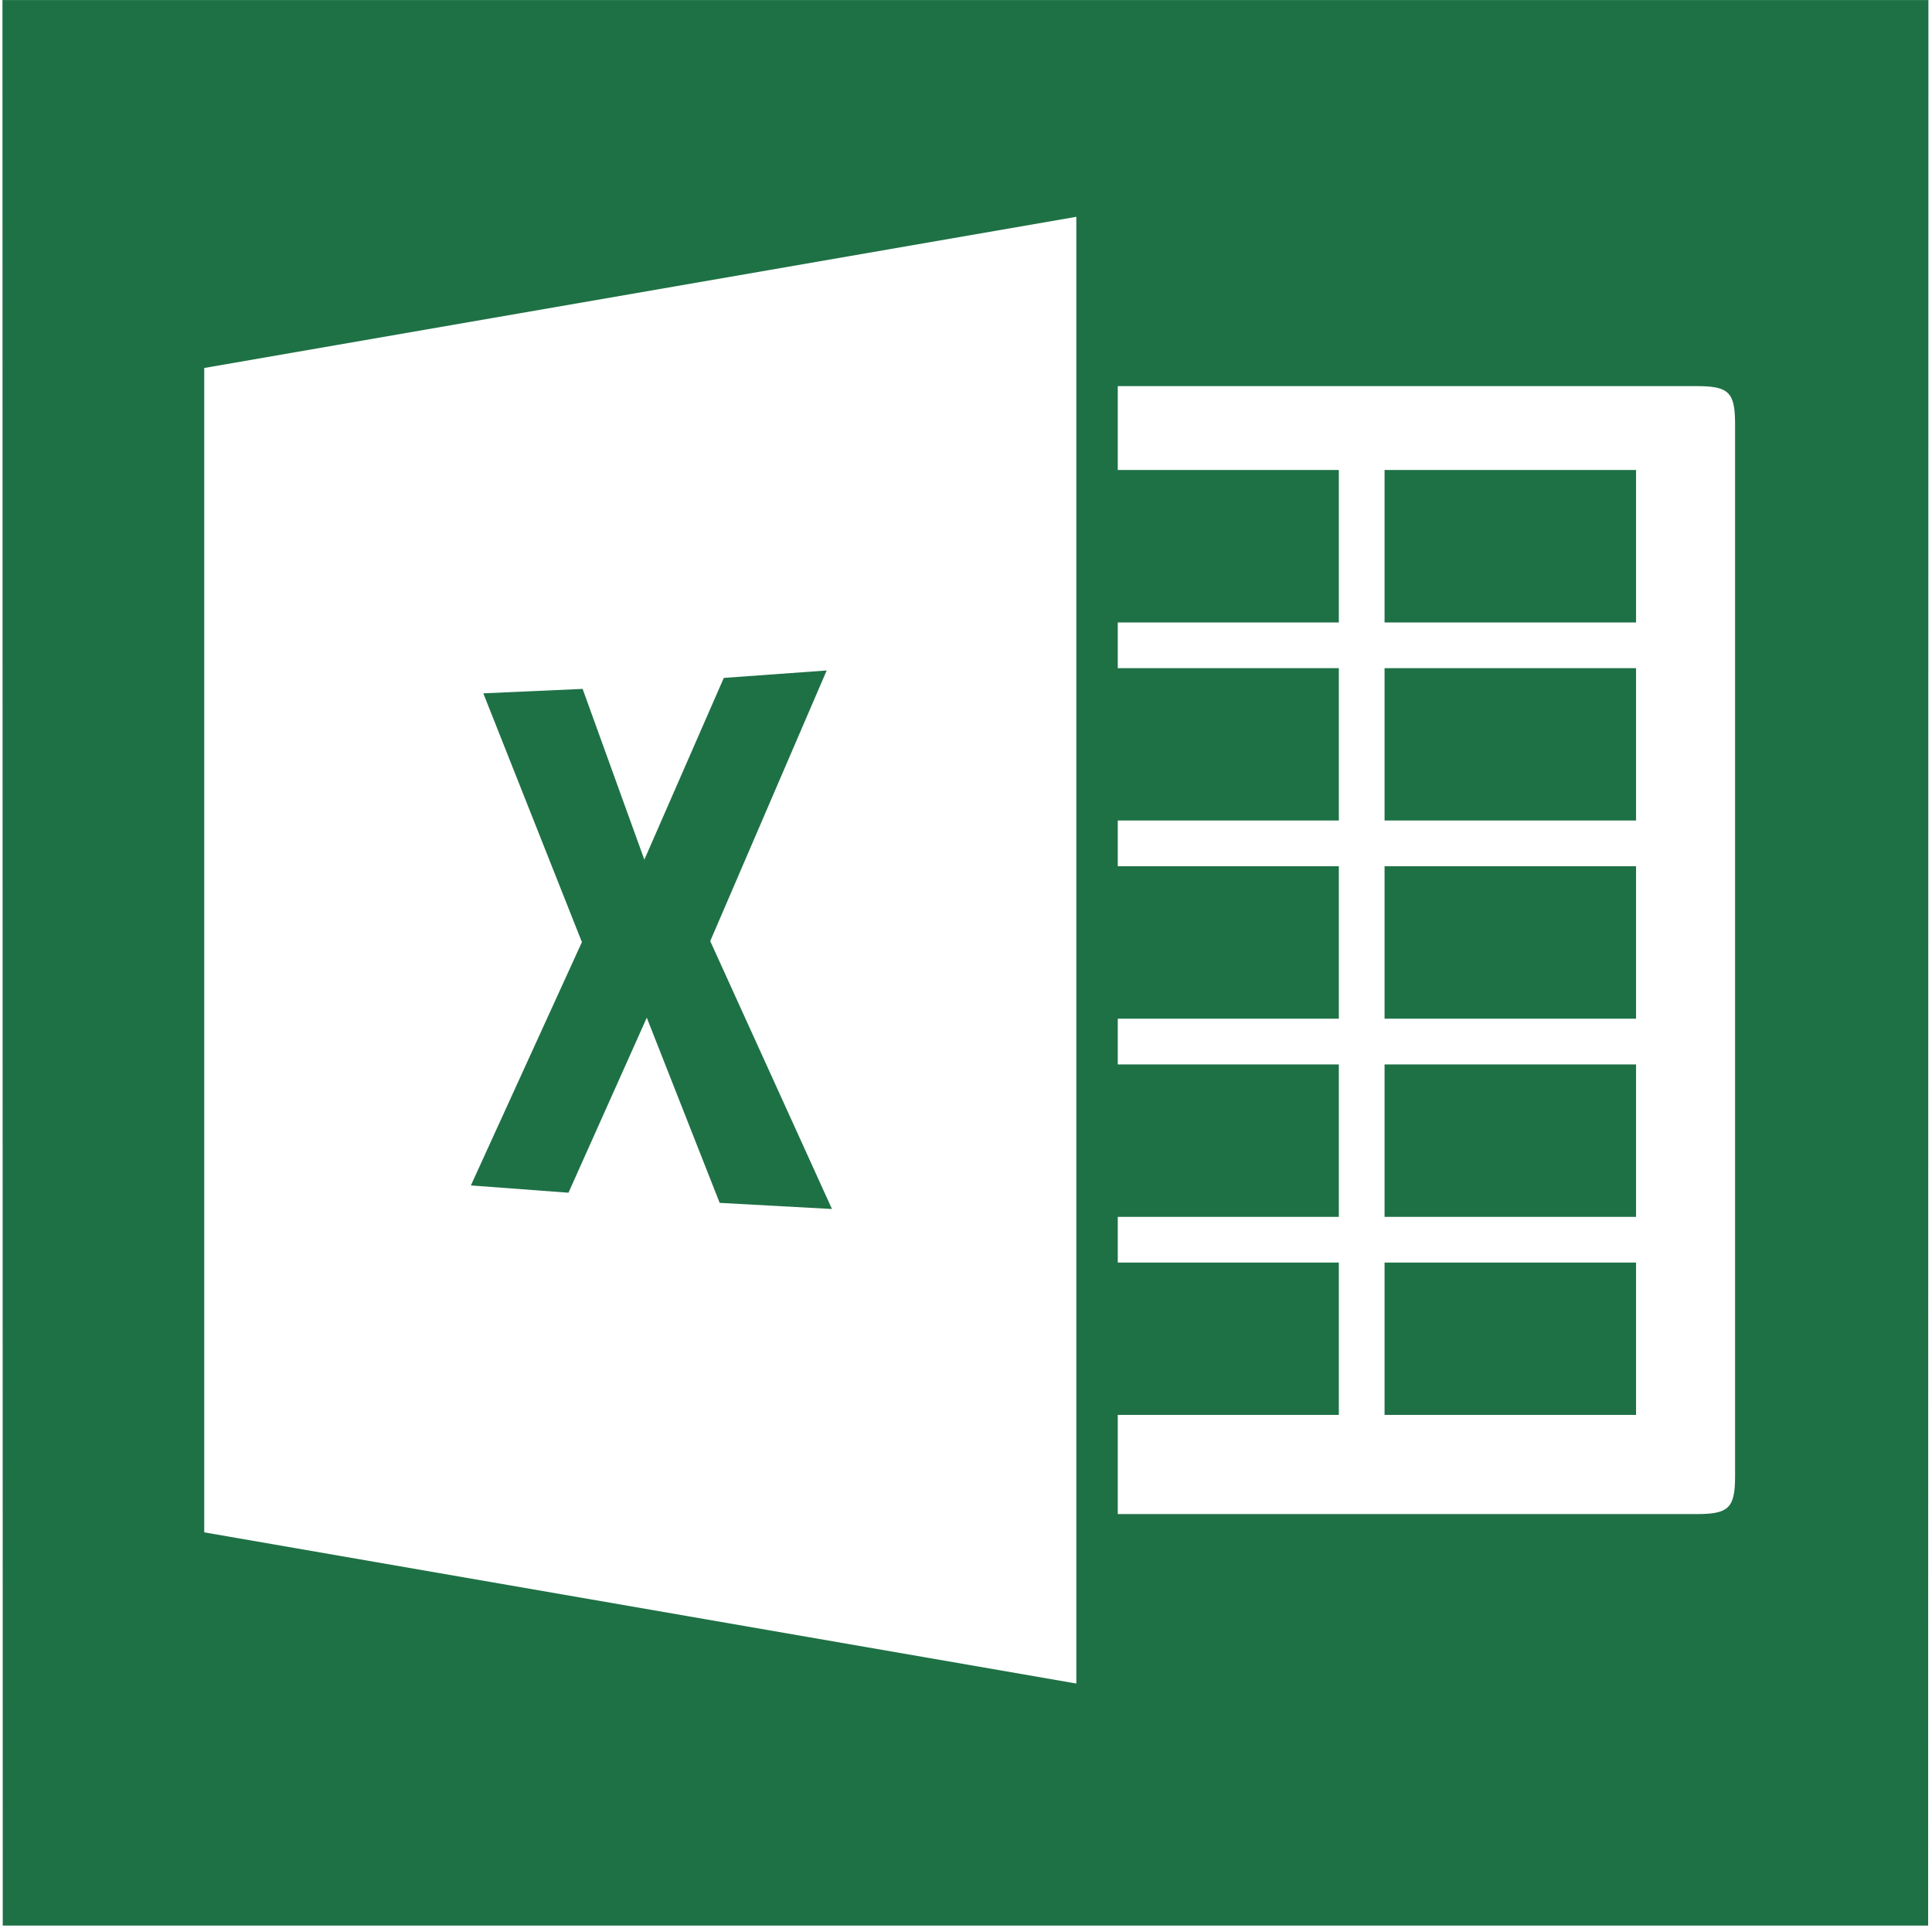 <svg width="511" height="510" viewBox="0 0 511 510" fill="none" xmlns="http://www.w3.org/2000/svg">
<path fill-rule="evenodd" clip-rule="evenodd" d="M284.681 57.347V445.314L54.018 405.326V97.335L284.681 57.347ZM295.642 102.134H448.825C457.291 102.134 458.916 103.797 458.916 112.226V390.397C458.916 398.826 457.291 400.489 448.825 400.489H295.642V374.259H354.111V333.969H295.642V321.875H354.111V281.548H295.642V269.453H354.111V229.126H295.642V217.031H354.111V176.742H295.642V164.647H354.111V124.32H295.642V102.134ZM0.727 509.338H509.978L510.053 0.012H0.651L0.727 509.338Z" fill="#1E7145"/>
<path fill-rule="evenodd" clip-rule="evenodd" d="M191.441 179.312L170.427 227.387L154.1 182.222L127.832 183.394L153.911 249.195L124.544 313.56L150.358 315.488L171.07 269.189L190.345 318.171L220.052 319.796L187.851 248.931L218.654 177.347L191.441 179.312ZM366.206 374.259H432.725V333.969H366.206V374.259ZM366.206 321.875H432.725V281.548H366.206V321.875ZM366.206 269.453H432.725V229.126H366.206V269.453ZM366.206 164.648H432.725V124.32H366.206V164.648ZM366.206 217.032H432.725V176.742H366.206V217.032Z" fill="#1E7145"/>
</svg>
